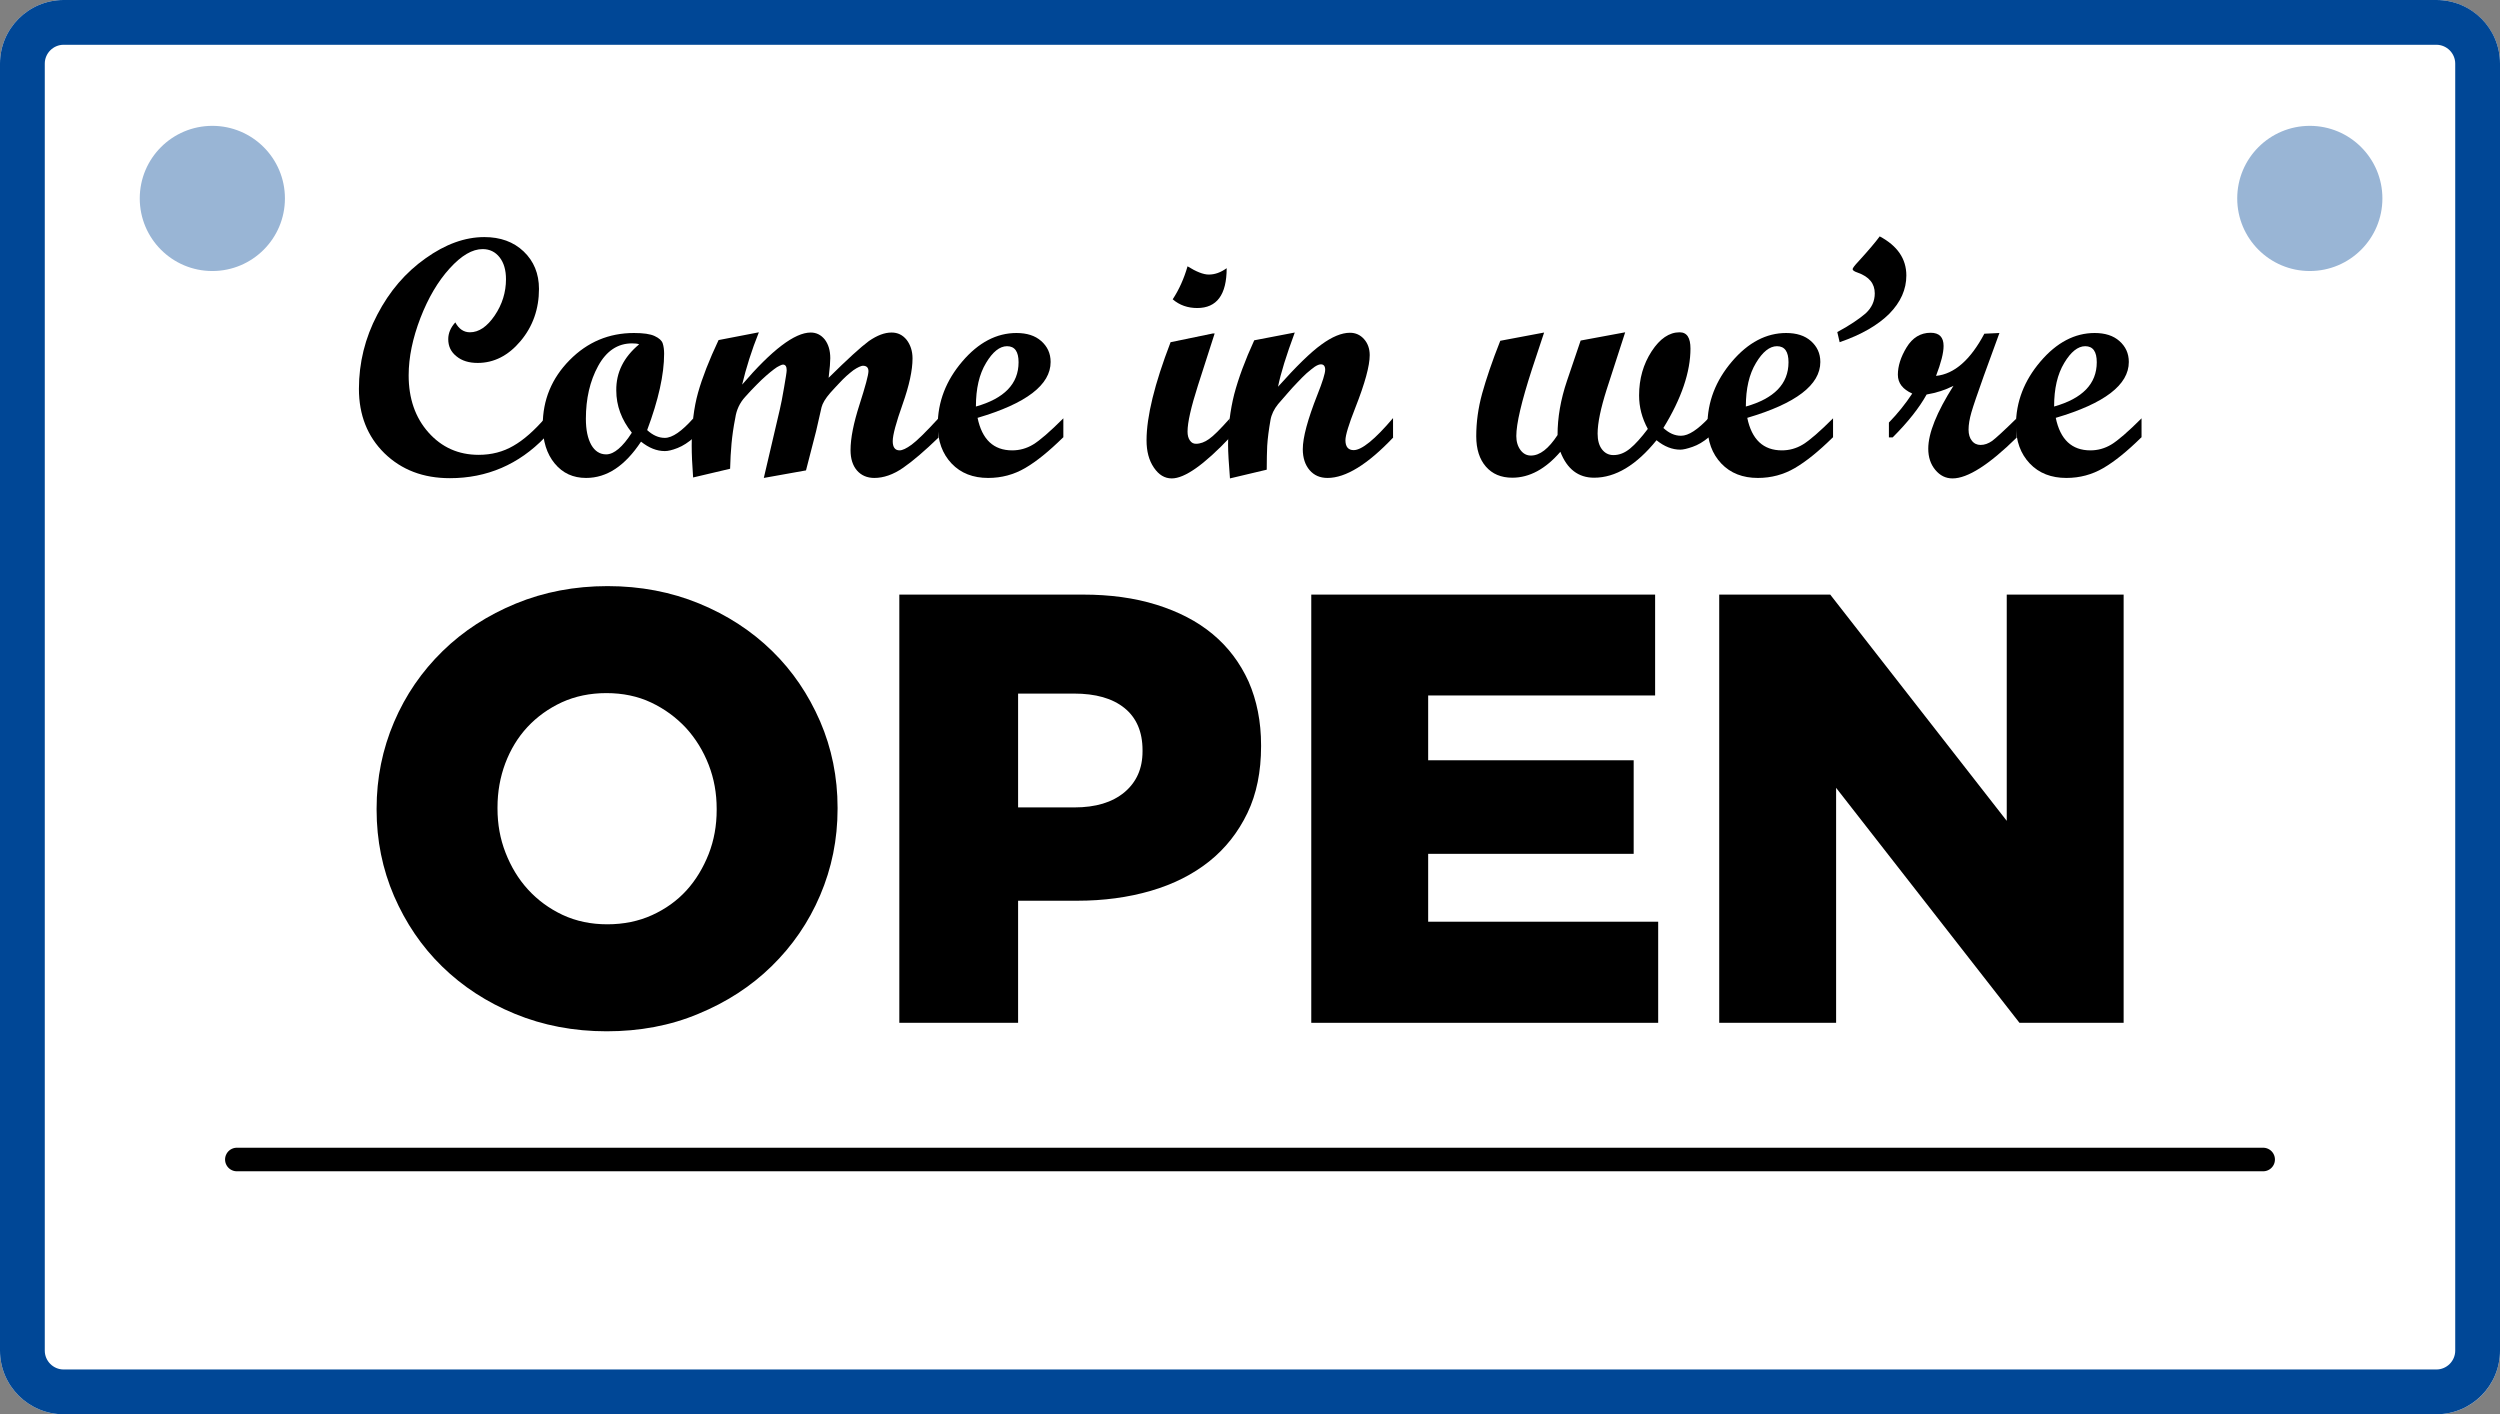 <!-- Generator: Adobe Illustrator 19.2.1, SVG Export Plug-In  -->
<svg version="1.1"
	 xmlns="http://www.w3.org/2000/svg" xmlns:xlink="http://www.w3.org/1999/xlink" xmlns:a="http://ns.adobe.com/AdobeSVGViewerExtensions/3.0/"
	 x="0px" y="0px" width="1060.8px" height="600.1px" viewBox="0 0 1060.8 600.1" style="enable-background:new 0 0 1060.8 600.1;"
	 xml:space="preserve">
<rect x="0" y="0" width="1060.8" height="600.1" fill="#808080" stroke="none"/>
<style type="text/css">
	.st0{fill:#FFFFFF;}
	.st1{fill:#004796;}
	.st2{fill:none;stroke:#000000;stroke-width:10;stroke-linecap:round;stroke-miterlimit:10;}
	.st3{fill:#99B5D5;}
</style>
<defs>
</defs>
<path class="st0" d="M1033.8,600.1H27c-14.9,0-27-12.1-27-27V27C0,12.1,12.1,0,27,0h1006.8c14.9,0,27,12.1,27,27v546.1
	C1060.8,588,1048.8,600.1,1033.8,600.1z"/>
<g>
	<path class="st1" d="M1033.8,19c4.4,0,8,3.6,8,8v546.1c0,4.4-3.6,8-8,8H27c-4.4,0-8-3.6-8-8V27c0-4.4,3.6-8,8-8H1033.8 M1033.8,0
		H27C12.1,0,0,12.1,0,27v546.1c0,14.9,12.1,27,27,27h1006.8c14.9,0,27-12.1,27-27V27C1060.8,12.1,1048.8,0,1033.8,0L1033.8,0z"/>
</g>
<g>
	<path d="M231.2,185.6c-11.1,11.5-24.6,17.3-40.3,17.3c-11.3,0-20.5-3.5-27.8-10.6c-7.2-7.1-10.8-16.2-10.8-27.3
		c0-11.1,2.6-21.6,7.8-31.5c5.2-10,12-17.9,20.5-23.9c8.4-6,16.7-9,24.9-9c6.8,0,12.4,2,16.7,6.1c4.3,4.1,6.5,9.4,6.5,15.9
		c0,8.5-2.6,15.9-7.8,22.1c-5.2,6.2-11.3,9.3-18.2,9.3c-3.7,0-6.7-0.9-9-2.8c-2.4-1.9-3.5-4.3-3.5-7.3c0-2.5,1-4.9,3-7.1
		c1.5,2.8,3.6,4.2,6.2,4.2c3.8,0,7.3-2.4,10.5-7.1c3.2-4.7,4.8-9.9,4.8-15.4c0-3.9-0.9-7-2.7-9.3c-1.8-2.3-4.2-3.5-7.2-3.5
		c-4.4,0-9,2.7-14,8.2c-5,5.5-9.1,12.5-12.4,21c-3.3,8.6-5,16.7-5,24.4c0,9.8,2.8,17.9,8.4,24.2c5.6,6.3,12.7,9.5,21.3,9.5
		c5.5,0,10.4-1.3,14.7-3.8c4.4-2.5,8.9-6.5,13.6-11.9V185.6z"/>
	<path d="M294.5,185.6c-2.4,2.1-4.7,3.6-7,4.5c-2.3,0.9-4,1.3-5.4,1.3c-3.4,0-6.7-1.3-10.1-4c-6.8,10.3-14.5,15.4-23.3,15.4
		c-5.5,0-9.9-2-13.3-6.1c-3.4-4.1-5.1-9.5-5.1-16.3c0-10.7,3.8-19.9,11.4-27.6c7.6-7.7,16.7-11.5,27.3-11.5c4,0,6.9,0.4,8.8,1.3
		c1.9,0.9,3,1.9,3.4,3.1c0.4,1.2,0.6,2.7,0.6,4.4c0,8.8-2.4,19.6-7.2,32.4c2.4,2.2,4.9,3.3,7.5,3.3c3.2,0,7.2-2.8,12.1-8.3V185.6z
		 M271.2,146.1c-0.7-0.3-1.7-0.4-3-0.4c-6.1,0-10.9,3.2-14.4,9.6c-3.5,6.4-5.2,13.9-5.2,22.4c0,4.8,0.8,8.4,2.3,11.1
		c1.5,2.6,3.6,4,6.3,4c3.3,0,7-3.1,10.9-9.2c-4.4-5.5-6.6-11.5-6.6-17.9C261.4,158.1,264.6,151.6,271.2,146.1z"/>
	<path d="M398.3,185.6c-5.9,5.7-10.9,10-15.1,12.9c-4.2,2.9-8.3,4.3-12.2,4.3c-3.1,0-5.6-1.1-7.4-3.2c-1.8-2.1-2.7-5-2.7-8.6
		c0-5.1,1.3-11.5,3.8-19.3c2.5-7.8,3.8-12.6,3.8-14.2c0-1.5-0.8-2.3-2.3-2.3c-0.5,0-1,0.2-1.7,0.5c-0.7,0.3-1.5,0.8-2.4,1.4
		c-0.9,0.7-1.9,1.5-2.9,2.4c-1,0.9-2.1,2-3.2,3.2c-1.2,1.2-2.4,2.6-3.7,4c-2.1,2.4-3.3,4.5-3.7,6.1l-2.3,10.1l-4.3,16.7l-17.9,3.2
		l6.8-29.1c0.5-2.1,1.1-5.2,1.8-9.3s1.1-6.5,1.1-7.3c0-1.6-0.5-2.4-1.6-2.4c-0.3,0-0.8,0.2-1.4,0.5c-0.7,0.3-1.5,0.8-2.4,1.5
		c-1,0.8-2.1,1.6-3.3,2.7c-1.3,1.1-2.6,2.4-4.1,3.9c-1.6,1.6-3.2,3.3-4.8,5.1c-2.3,2.5-3.7,5.5-4.2,8.9c-0.8,4-1.3,7.7-1.6,10.9
		c-0.3,3.2-0.5,6.8-0.6,10.7l-15.7,3.7c-0.4-5.4-0.6-9.9-0.6-13.5c0-8.6,0.9-16.1,2.7-22.5c1.8-6.4,4.7-13.8,8.7-22.3l17.1-3.3
		c-3.1,7.7-5.4,15.1-7.1,22.2c12.6-14.7,22.3-22.1,29.1-22.1c2.4,0,4.4,1,6,3c1.5,2,2.3,4.6,2.3,7.9c0,1.5-0.2,4.3-0.7,8.3
		c8-7.9,13.7-13.1,17.1-15.6c3.5-2.4,6.6-3.6,9.6-3.6c2.6,0,4.7,1,6.4,3.1c1.6,2.1,2.5,4.7,2.5,7.9c0,5-1.4,11.5-4.2,19.4
		c-2.8,7.9-4.2,13.1-4.2,15.7c0,2.6,1,3.9,2.9,3.9c1.2,0,2.9-0.8,5.1-2.4c2.2-1.6,6-5.3,11.4-11.2V185.6z"/>
	<path d="M451.1,185.6c-6,5.9-11.3,10.2-16.1,13c-4.8,2.8-10,4.2-15.7,4.2c-6.4,0-11.6-2-15.5-6.1c-3.9-4.1-5.9-9.5-5.9-16.2
		c0-10,3.5-19,10.4-27.1c6.9-8.1,14.6-12.1,23-12.1c4.4,0,7.9,1.1,10.5,3.4c2.6,2.3,4,5.2,4,8.9c0,9.7-10.3,17.6-31,23.7
		c1.9,9.2,6.8,13.8,14.7,13.8c3.1,0,6.1-0.8,8.9-2.5c2.8-1.7,7.1-5.4,12.8-11.1V185.6z M414.1,172.5c12-3.4,18.1-9.6,18.1-18.8
		c0-4.5-1.6-6.8-4.9-6.8c-3.1,0-6.1,2.4-8.9,7.1C415.5,158.8,414.1,164.9,414.1,172.5z"/>
	<path d="M521.9,185.6c-11,11.6-19.2,17.4-24.7,17.4c-3,0-5.5-1.5-7.6-4.6c-2.1-3.1-3.1-6.9-3.1-11.6c0-10,3.4-23.9,10.2-41.6
		l17.9-3.7h0.8l-7.1,22.1c-2.9,9.1-4.4,15.6-4.4,19.5c0,1.6,0.3,2.8,1,3.8c0.7,1,1.5,1.4,2.6,1.4c1.8,0,3.7-0.7,5.5-2
		c1.9-1.3,4.8-4.2,8.8-8.7V185.6z M520.5,113.8c0,11.3-4.2,16.9-12.5,16.9c-4,0-7.5-1.2-10.4-3.7c2.7-4.1,4.8-8.8,6.3-14
		c3.7,2.3,6.7,3.5,9,3.5C515.5,116.5,518,115.6,520.5,113.8z"/>
	<path d="M591.2,185.6c-10.9,11.5-20.2,17.2-27.9,17.2c-3.2,0-5.7-1.1-7.6-3.3c-1.9-2.2-2.9-5.2-2.9-8.9c0-5,2.1-12.7,6.2-23.1
		c2.2-5.5,3.3-9.1,3.3-10.6c0-1.5-0.6-2.3-1.8-2.3c-0.7,0-1.5,0.3-2.6,1c-1,0.7-2.1,1.6-3.5,2.8c-1.2,1.1-2.5,2.4-4,4
		c-1.3,1.3-2.6,2.8-4.1,4.5l-4,4.6c-1.7,2.1-2.8,4.4-3.2,6.7c-0.7,4-1.2,7.7-1.4,11c-0.1,2.5-0.2,5.9-0.2,10.1l-15.6,3.7
		c-0.5-6.3-0.8-11.1-0.8-14.2c0-7.6,0.9-14.7,2.6-21.5c1.8-6.8,4.6-14.4,8.5-22.9l17.2-3.3c-3.6,9.7-6,17.4-7.1,23
		c7.7-8.6,13.8-14.6,18.4-17.9c4.5-3.3,8.6-5,12.1-5c2.4,0,4.4,0.9,6,2.7c1.6,1.8,2.4,4.1,2.4,6.8c0,4.5-2,11.9-6.1,22.3
		c-2.8,7.1-4.2,11.7-4.2,13.8c0,2.8,1.2,4.2,3.5,4.2c3.4,0,9-4.5,16.7-13.6V185.6z"/>
	<path d="M725,185.6c-2.3,1.9-4.5,3.2-6.8,4c-2.3,0.8-4,1.2-5.2,1.2c-3.4,0-6.8-1.3-10.1-4c-8.6,10.6-17.4,15.9-26.5,15.9
		c-6.7,0-11.5-3.7-14.3-11c-6.3,7.3-13.1,11-20.4,11c-4.8,0-8.5-1.6-11.2-4.7c-2.7-3.1-4.1-7.4-4.1-12.9c0-5.9,0.8-11.9,2.5-18.1
		c1.7-6.1,4.2-13.6,7.7-22.4l18.6-3.5l-5.2,15.7c-4.4,13.6-6.6,23-6.6,28.2c0,2.4,0.6,4.4,1.8,6c1.2,1.6,2.7,2.3,4.4,2.3
		c3.8,0,7.5-2.9,11.3-8.7c0-7.4,1.3-15,4-23l5.8-17.1l18.9-3.5l-7.9,24.4c-2.5,7.9-3.8,14.1-3.8,18.6c0,2.8,0.6,5,1.8,6.6
		c1.2,1.6,2.8,2.5,4.9,2.5c2.5,0,4.8-0.9,7.1-2.8c2.2-1.8,4.7-4.6,7.5-8.3c-2.5-4.6-3.7-9.3-3.7-14.2c0-7.1,1.8-13.3,5.3-18.7
		c3.5-5.4,7.5-8.1,11.9-8.1c3.1,0,4.6,2.3,4.6,6.9c0,9.9-3.8,21.2-11.5,33.7c2.4,2.2,4.8,3.3,7.5,3.3c3.2,0,7.1-2.6,11.9-7.7V185.6z
		"/>
	<path d="M777.7,185.6c-6,5.9-11.3,10.2-16.1,13c-4.8,2.8-10,4.2-15.7,4.2c-6.4,0-11.6-2-15.5-6.1c-3.9-4.1-5.9-9.5-5.9-16.2
		c0-10,3.5-19,10.4-27.1c6.9-8.1,14.6-12.1,23-12.1c4.4,0,7.9,1.1,10.5,3.4c2.6,2.3,4,5.2,4,8.9c0,9.7-10.3,17.6-31,23.7
		c1.9,9.2,6.8,13.8,14.7,13.8c3.1,0,6.1-0.8,8.9-2.5c2.8-1.7,7.1-5.4,12.8-11.1V185.6z M740.8,172.5c12-3.4,18.1-9.6,18.1-18.8
		c0-4.5-1.6-6.8-4.9-6.8c-3.1,0-6.1,2.4-8.9,7.1C742.2,158.8,740.8,164.9,740.8,172.5z"/>
	<path d="M797.6,100.3c7.5,4,11.3,9.5,11.3,16.6c0,5.9-2.4,11.3-7.2,16.2c-4.8,4.8-11.8,8.9-21.1,12.1l-1-4.3
		c5.4-2.9,9.3-5.6,12-7.9c2.6-2.4,3.9-5.2,3.9-8.5c0-4.2-2.4-7.1-7.2-8.8c-1.5-0.5-2.2-1-2.2-1.5c0-0.4,0.8-1.5,2.5-3.3
		C792.7,106.4,795.7,102.9,797.6,100.3z"/>
	<path d="M855.8,185.6c-11.8,11.6-20.9,17.4-27.3,17.4c-2.9,0-5.3-1.2-7.3-3.6c-2-2.4-3-5.4-3-9c0-6.6,3.6-15.5,10.7-26.7
		c-3.5,1.8-7.3,3-11.4,3.7c-3.1,5.6-7.9,11.7-14.4,18.2h-1.6v-6.3c3.7-3.8,7-7.9,9.9-12.3c-4-1.8-6.1-4.4-6.1-8
		c0-3.6,1.2-7.5,3.7-11.6c2.5-4.1,5.9-6.2,10.2-6.2c3.7,0,5.5,1.9,5.5,5.6c0,3-1.1,7.2-3.2,12.7c7.8-0.8,14.6-6.8,20.5-17.9l6.4-0.3
		l-6.6,18.1c-2.7,7.6-4.5,12.8-5.3,15.6c-0.8,2.8-1.2,5.2-1.2,7.3c0,2,0.5,3.6,1.4,4.7c0.9,1.2,2.2,1.8,3.7,1.8
		c1.7,0,3.3-0.6,4.9-1.7c1.6-1.2,5-4.3,10.4-9.6V185.6z"/>
	<path d="M908.6,185.6c-6,5.9-11.3,10.2-16.1,13c-4.8,2.8-10,4.2-15.7,4.2c-6.4,0-11.6-2-15.5-6.1c-3.9-4.1-5.9-9.5-5.9-16.2
		c0-10,3.5-19,10.4-27.1c6.9-8.1,14.6-12.1,23-12.1c4.4,0,7.9,1.1,10.5,3.4c2.6,2.3,4,5.2,4,8.9c0,9.7-10.3,17.6-31,23.7
		c1.9,9.2,6.8,13.8,14.7,13.8c3.1,0,6.1-0.8,8.9-2.5c2.8-1.7,7.1-5.4,12.8-11.1V185.6z M871.6,172.5c12-3.4,18.1-9.6,18.1-18.8
		c0-4.5-1.6-6.8-4.9-6.8c-3.1,0-6.1,2.4-8.9,7.1C873,158.8,871.6,164.9,871.6,172.5z"/>
</g>
<line class="st2" x1="100.5" y1="492" x2="960.3" y2="492"/>
<g>
	<path d="M257.4,437.6c-14,0-27-2.5-38.9-7.4c-11.9-4.9-22.2-11.6-30.9-20.1c-8.7-8.5-15.4-18.4-20.4-29.9
		c-4.9-11.4-7.4-23.6-7.4-36.6v-0.5c0-13,2.5-25.2,7.4-36.7c4.9-11.5,11.8-21.5,20.6-30.1c8.8-8.6,19.2-15.3,31.1-20.2
		c11.9-4.9,24.9-7.4,38.9-7.4c14,0,27,2.5,38.9,7.4c11.9,4.9,22.2,11.6,30.9,20.1c8.7,8.5,15.4,18.4,20.4,29.9
		c4.9,11.4,7.4,23.6,7.4,36.6v0.5c0,13-2.5,25.2-7.4,36.7c-4.9,11.5-11.8,21.5-20.6,30.1c-8.8,8.6-19.2,15.3-31.1,20.2
		C284.4,435.2,271.4,437.6,257.4,437.6z M257.7,392.2c6.9,0,13.3-1.3,19-3.9c5.7-2.6,10.6-6.1,14.6-10.5s7.1-9.6,9.4-15.4
		c2.3-5.9,3.4-12.1,3.4-18.7v-0.5c0-6.6-1.1-12.8-3.4-18.7c-2.3-5.9-5.5-11.1-9.6-15.6c-4.2-4.5-9.1-8.1-14.8-10.8
		c-5.7-2.7-12.1-4-19-4c-6.9,0-13.2,1.3-18.9,3.9c-5.6,2.6-10.5,6.1-14.6,10.5c-4.1,4.4-7.2,9.6-9.4,15.4
		c-2.2,5.9-3.3,12.1-3.3,18.7v0.5c0,6.6,1.1,12.8,3.4,18.7c2.3,5.9,5.4,11.1,9.5,15.6c4.1,4.5,9,8.1,14.7,10.8
		C244.5,390.9,250.8,392.2,257.7,392.2z"/>
	<path d="M381.7,252.3h77.9c11.4,0,21.8,1.4,31.1,4.3c9.3,2.9,17.3,7,23.9,12.5c6.6,5.5,11.6,12.2,15.2,20.1c3.5,8,5.3,17,5.3,27
		v0.5c0,10.7-1.9,20.2-5.8,28.3c-3.9,8.1-9.3,15-16.2,20.5c-6.9,5.5-15.2,9.7-24.8,12.5c-9.6,2.8-20,4.2-31.3,4.2H432V434h-50.4
		V252.3z M455.9,342.6c9,0,16-2.1,21.2-6.4c5.1-4.3,7.7-10,7.7-17.4v-0.5c0-7.8-2.6-13.8-7.7-17.9c-5.1-4.1-12.2-6.1-21.4-6.1H432
		v48.3H455.9z"/>
	<path d="M556.4,252.3h145.9v42.8H606v27.5h87.2v39.7H606v28.8h97.6V434H556.4V252.3z"/>
	<path d="M729.5,252.3h47.1l74.9,96v-96h49.6V434h-44.2l-77.8-99.7V434h-49.6V252.3z"/>
</g>
<circle class="st3" cx="90.1" cy="84.2" r="30.8"/>
<circle class="st3" cx="980.1" cy="84.2" r="30.8"/>
</svg>
